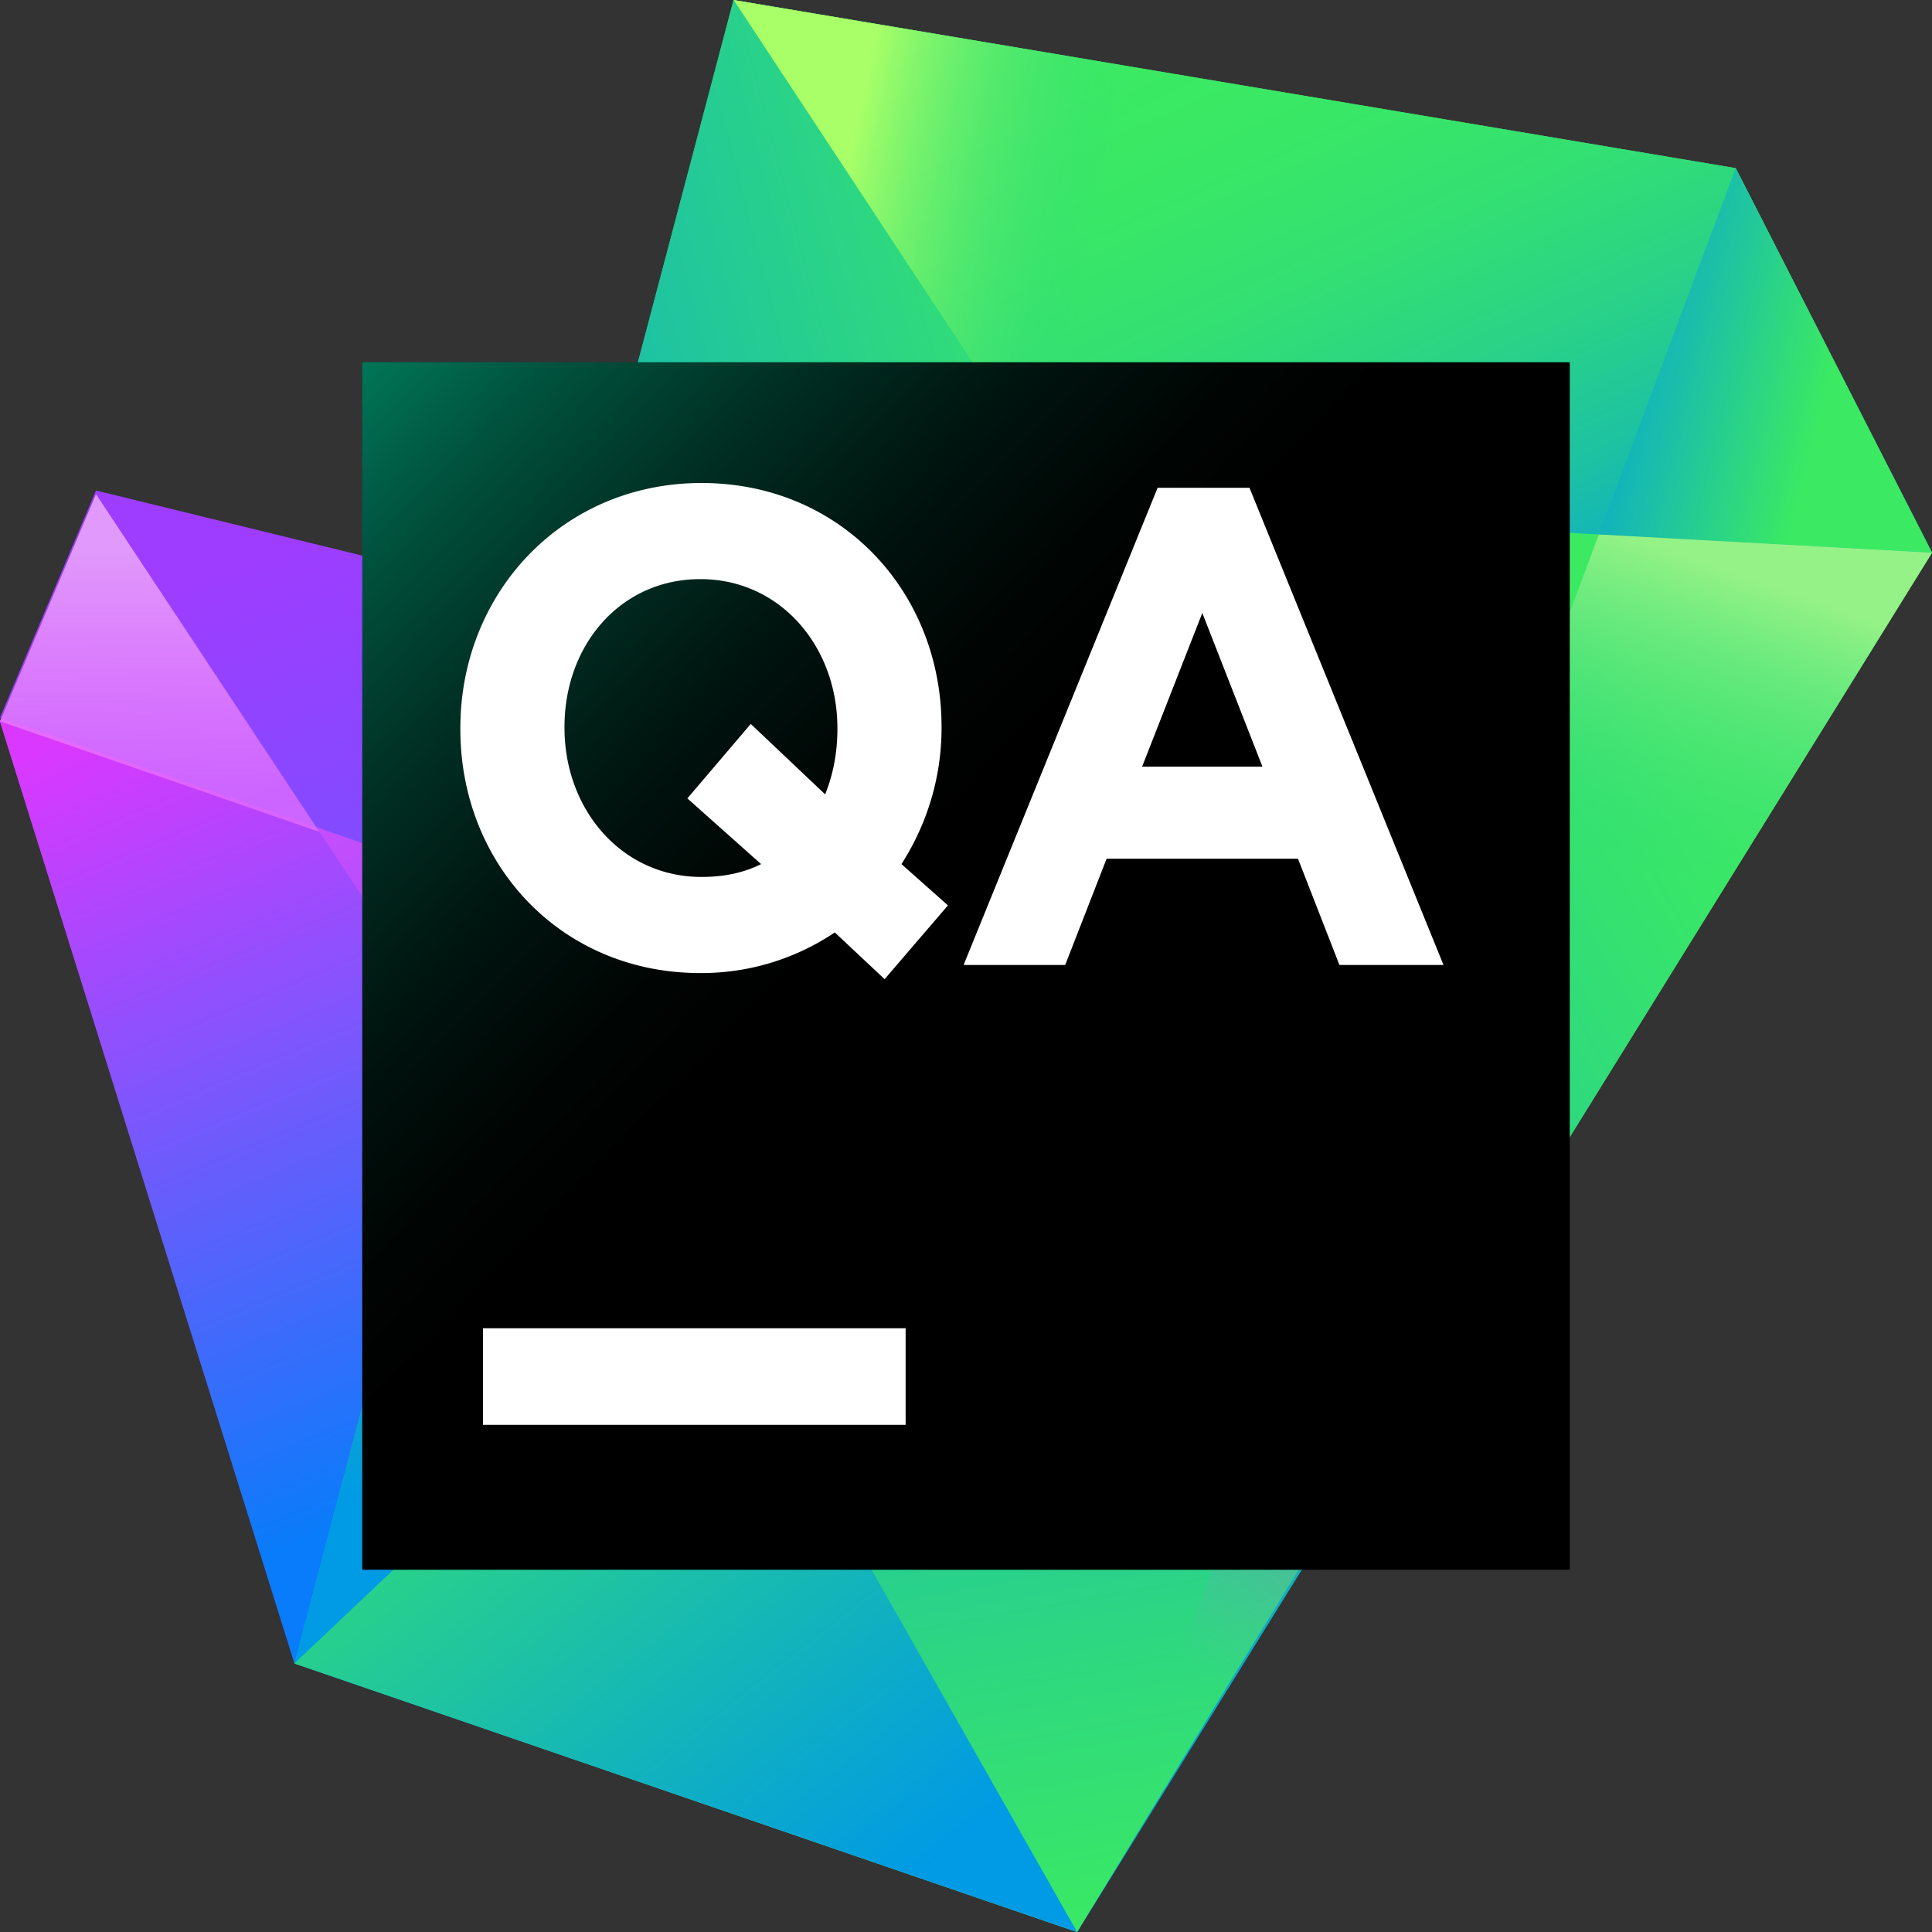 <svg xmlns="http://www.w3.org/2000/svg" width="32" height="32" fill="none" viewBox="0 0 32 32" data-scaled="true">
  <rect x="0" y="0" width="32" height="32" fill="#333333" stroke="none"/>
  <defs>
    <linearGradient id="a" x1="6.022" x2="13.35" y1="6.391" y2="23.363" gradientUnits="userSpaceOnUse">
      <stop offset=".068" stop-color="#FF4EFD"/>
      <stop offset=".964" stop-color="#484DFC"/>
    </linearGradient>
    <linearGradient id="b" x1="0" x2="8.775" y1="7.25" y2="28.255" gradientUnits="userSpaceOnUse">
      <stop  offset="0" stop-color="#DA38FF"/>
      <stop offset=".223" stop-color="#DA38FF"/>
      <stop offset=".828" stop-color="#087CFA"/>
    </linearGradient>
    <linearGradient id="c" x1="16.5" x2="11.534" y1="19.377" y2="4.71" gradientUnits="userSpaceOnUse">
      <stop offset=".281" stop-color="#6B57FF"/>
      <stop offset=".875" stop-color="#9E3DFF"/>
    </linearGradient>
    <linearGradient id="d" x1="2.625" x2="2.625" y1="9.062" y2="14.813" gradientUnits="userSpaceOnUse">
      <stop  offset="0" stop-color="#E19AFB"/>
      <stop offset=".688" stop-color="#EB73FF" stop-opacity=".69"/>
    </linearGradient>
    <linearGradient id="e" x1="24.872" x2="-.952" y1="10.324" y2="25.165" gradientUnits="userSpaceOnUse">
      <stop offset=".044" stop-color="#3BEA62"/>
      <stop offset=".98" stop-color="#009AE5"/>
    </linearGradient>
    <linearGradient id="f" x1="29.219" x2="10.448" y1="13.988" y2="24.775" gradientUnits="userSpaceOnUse">
      <stop offset=".01" stop-color="#3BEA62"/>
      <stop offset=".3" stop-color="#2BD486"/>
      <stop offset=".76" stop-color="#009AE5"/>
    </linearGradient>
    <linearGradient id="g" x1="18.863" x2="25.505" y1="-2.593" y2="12.231" gradientUnits="userSpaceOnUse">
      <stop offset=".193" stop-color="#3BEA62"/>
      <stop offset=".333" stop-color="#39E766"/>
      <stop offset=".474" stop-color="#33E072"/>
      <stop offset=".616" stop-color="#2AD386"/>
      <stop offset=".759" stop-color="#1DC2A2"/>
      <stop offset=".9" stop-color="#0DACC6"/>
      <stop offset="1" stop-color="#009AE5"/>
    </linearGradient>
    <linearGradient id="h" x1="12.876" x2="23.175" y1="3.358" y2="5.572" gradientUnits="userSpaceOnUse">
      <stop offset=".097" stop-color="#A8FF68"/>
      <stop offset=".501" stop-color="#2BD486" stop-opacity="0"/>
    </linearGradient>
    <linearGradient id="i" x1="34.212" x2="25.741" y1="7.468" y2="5.351" gradientUnits="userSpaceOnUse">
      <stop offset=".463" stop-color="#3BEA62"/>
      <stop offset=".98" stop-color="#009AE5"/>
    </linearGradient>
    <linearGradient id="j" x1="15.681" x2="11.68" y1="33.715" y2="11.501" gradientUnits="userSpaceOnUse">
      <stop offset=".044" stop-color="#3BEA62"/>
      <stop offset=".98" stop-color="#009AE5"/>
    </linearGradient>
    <linearGradient id="k" x1="7.957" x2="14.017" y1="10.871" y2="24.906" gradientUnits="userSpaceOnUse">
      <stop  offset="0" stop-color="#C7489F"/>
      <stop offset=".072" stop-color="#C34DA5" stop-opacity=".914"/>
      <stop offset=".216" stop-color="#B95CB4" stop-opacity=".69"/>
      <stop offset=".415" stop-color="#A974CD" stop-opacity=".332"/>
      <stop offset=".585" stop-color="#9B8BE5" stop-opacity="0"/>
    </linearGradient>
    <linearGradient id="l" x1="20.125" x2="3" y1="6.625" y2="11.125" gradientUnits="userSpaceOnUse">
      <stop offset=".044" stop-color="#3BEA62"/>
      <stop offset=".98" stop-color="#009AE5"/>
    </linearGradient>
    <linearGradient id="m" x1="9.875" x2="6.945" y1="29.25" y2="15.704" gradientUnits="userSpaceOnUse">
      <stop offset=".373" stop-color="#3BEA62" stop-opacity="0"/>
      <stop offset="1" stop-color="#C931FF"/>
    </linearGradient>
    <linearGradient id="n" x1="6.853" x2="14.616" y1="14.063" y2="12.996" gradientUnits="userSpaceOnUse">
      <stop  offset="0" stop-color="#26B2C4" stop-opacity="0"/>
      <stop offset=".287" stop-color="#43C3AA" stop-opacity=".285"/>
      <stop offset=".953" stop-color="#8CF06A" stop-opacity=".994"/>
      <stop offset=".958" stop-color="#8DF16A"/>
    </linearGradient>
    <linearGradient id="o" x1="26.786" x2="13.934" y1="17.941" y2="33.771" gradientUnits="userSpaceOnUse">
      <stop  offset="0" stop-color="#C7489F"/>
      <stop offset=".072" stop-color="#C34DA5" stop-opacity=".914"/>
      <stop offset=".216" stop-color="#B95CB4" stop-opacity=".69"/>
      <stop offset=".415" stop-color="#A974CD" stop-opacity=".332"/>
      <stop offset=".585" stop-color="#9B8BE5" stop-opacity="0"/>
    </linearGradient>
    <linearGradient id="p" x1="23.404" x2="21.734" y1="20.979" y2="23.035" gradientUnits="userSpaceOnUse">
      <stop offset=".306" stop-color="#EB73FF" stop-opacity="0"/>
      <stop offset="1" stop-color="#BD31FF"/>
    </linearGradient>
    <linearGradient id="q" x1="3.5" x2="14.625" y1="17.875" y2="32" gradientUnits="userSpaceOnUse">
      <stop offset=".212" stop-color="#3BEA62"/>
      <stop offset=".98" stop-color="#009AE5"/>
    </linearGradient>
    <linearGradient id="r" x1="29.2" x2="24.964" y1="8.323" y2="20.451" gradientUnits="userSpaceOnUse">
      <stop offset=".097" stop-color="#95F286"/>
      <stop offset=".501" stop-color="#2BD486" stop-opacity="0"/>
    </linearGradient>
    <linearGradient id="s" x1="5.748" x2="25.635" y1="6.048" y2="25.353" gradientUnits="userSpaceOnUse">
      <stop  offset="0" stop-color="#007859"/>
      <stop offset=".088" stop-color="#00533E"/>
      <stop offset=".192" stop-color="#002F23"/>
      <stop offset=".289" stop-color="#001510"/>
      <stop offset=".377" stop-color="#000604"/>
      <stop offset=".445"/>
      <stop offset=".914"/>
    </linearGradient>
  </defs>
  <path fill="url(#a)" d="M15.124 11.493 1.59 8.185 0 11.948l4.878 15.604L17.84 32l5.58-9.127-8.296-11.38Z"/>
  <path fill="url(#b)" d="M1.59 8.185 0 11.948l4.878 15.604 2.292-6.43.5-3.75-6.08-9.187Z"/>
  <path fill="url(#c)" d="M15.124 11.433 1.59 8.125 0 11.888l15.913 5.503-.789-5.958Z"/>
  <path fill="url(#d)" d="M1.59 8.185 0 11.948l5.29 1.83-3.7-5.593Z"/>
  <path fill="url(#e)" d="m32 9.154-3.253-6.369L12.15 0 4.878 27.552 17.84 32 32 9.154Z"/>
  <path fill="url(#f)" d="m32 9.154-3.252-6.369L17.84 32 32 9.154Z"/>
  <path fill="url(#g)" d="m32 9.154-3.253-6.369L12.15 0l5.52 8.373 14.33.78Z"/>
  <path fill="url(#h)" d="m32 9.154-3.253-6.369L12.15 0l5.52 8.373 14.33.78Z"/>
  <path fill="url(#i)" d="m32 9.154-3.252-6.369-2.266 6.068 5.518.3Z"/>
  <path fill="url(#j)" d="m7.67 17.373-.075-.113L4.88 27.552 17.84 32l5.58-9.127-15.75-5.5Z"/>
  <path fill="url(#k)" d="m23.42 22.873-7.25-11.25-6.689-1.51-4.602 17.44L17.84 32l5.58-9.127Z"/>
  <path fill="url(#l)" d="M17.67 8.373 12.15 0 4.878 27.552l6.792-6.43 6-12.75Z"/>
  <path fill="url(#m)" d="m4.879 27.552 6.791-6.43.951-2.02-4.95-1.73-.076-.112-1.288 4.882-1.428 5.41Z"/>
  <path fill="url(#n)" d="m8.245 14.8 5.505 1.903 2.42-5.08-6.689-1.51L8.245 14.8Z"/>
  <path fill="url(#o)" d="m17.84 32 5.58-9.127-1.375-2.134-4.204 11.26Z"/>
  <path fill="url(#p)" d="m23.42 22.873-1.375-2.134-.547 1.463 1.922.67Z"/>
  <path fill="url(#q)" d="m11.67 21.123-6.791 6.43L17.84 32l-6.17-10.877Z"/>
  <path fill="url(#r)" d="M26.482 8.853 17.841 32 32 9.154l-5.519-.301Z"/>
  <path fill="url(#s)" d="M26 6H6v20h20V6Z"/>
  <path fill="#fff" d="M15 22H8v1.6h7V22Z"/>
  <path fill="#fff" d="M19.175 8.079h1.52l3.214 7.904h-1.724l-.686-1.76h-3.17l-.686 1.76H15.96l3.214-7.904Zm1.735 4.619-.996-2.545-.997 2.545h1.993Z"/>
  <path fill="#fff" d="m14.652 16.218-.825-.774a3.955 3.955 0 0 1-2.228.673c-2.314 0-3.974-1.805-3.974-4.036v-.023C7.625 9.828 9.307 8 11.621 8c2.313 0 3.974 1.805 3.974 4.036v.022c0 .83-.247 1.604-.664 2.254l.77.684-1.049 1.222Zm-2.046-1.906-1.221-1.088 1.05-1.233 1.232 1.166c.128-.314.203-.684.203-1.076v-.023c0-1.345-.942-2.466-2.27-2.466-1.33 0-2.25 1.099-2.25 2.444v.022c0 1.346.942 2.467 2.27 2.467.365 0 .697-.067.986-.213Z"/>
</svg>
